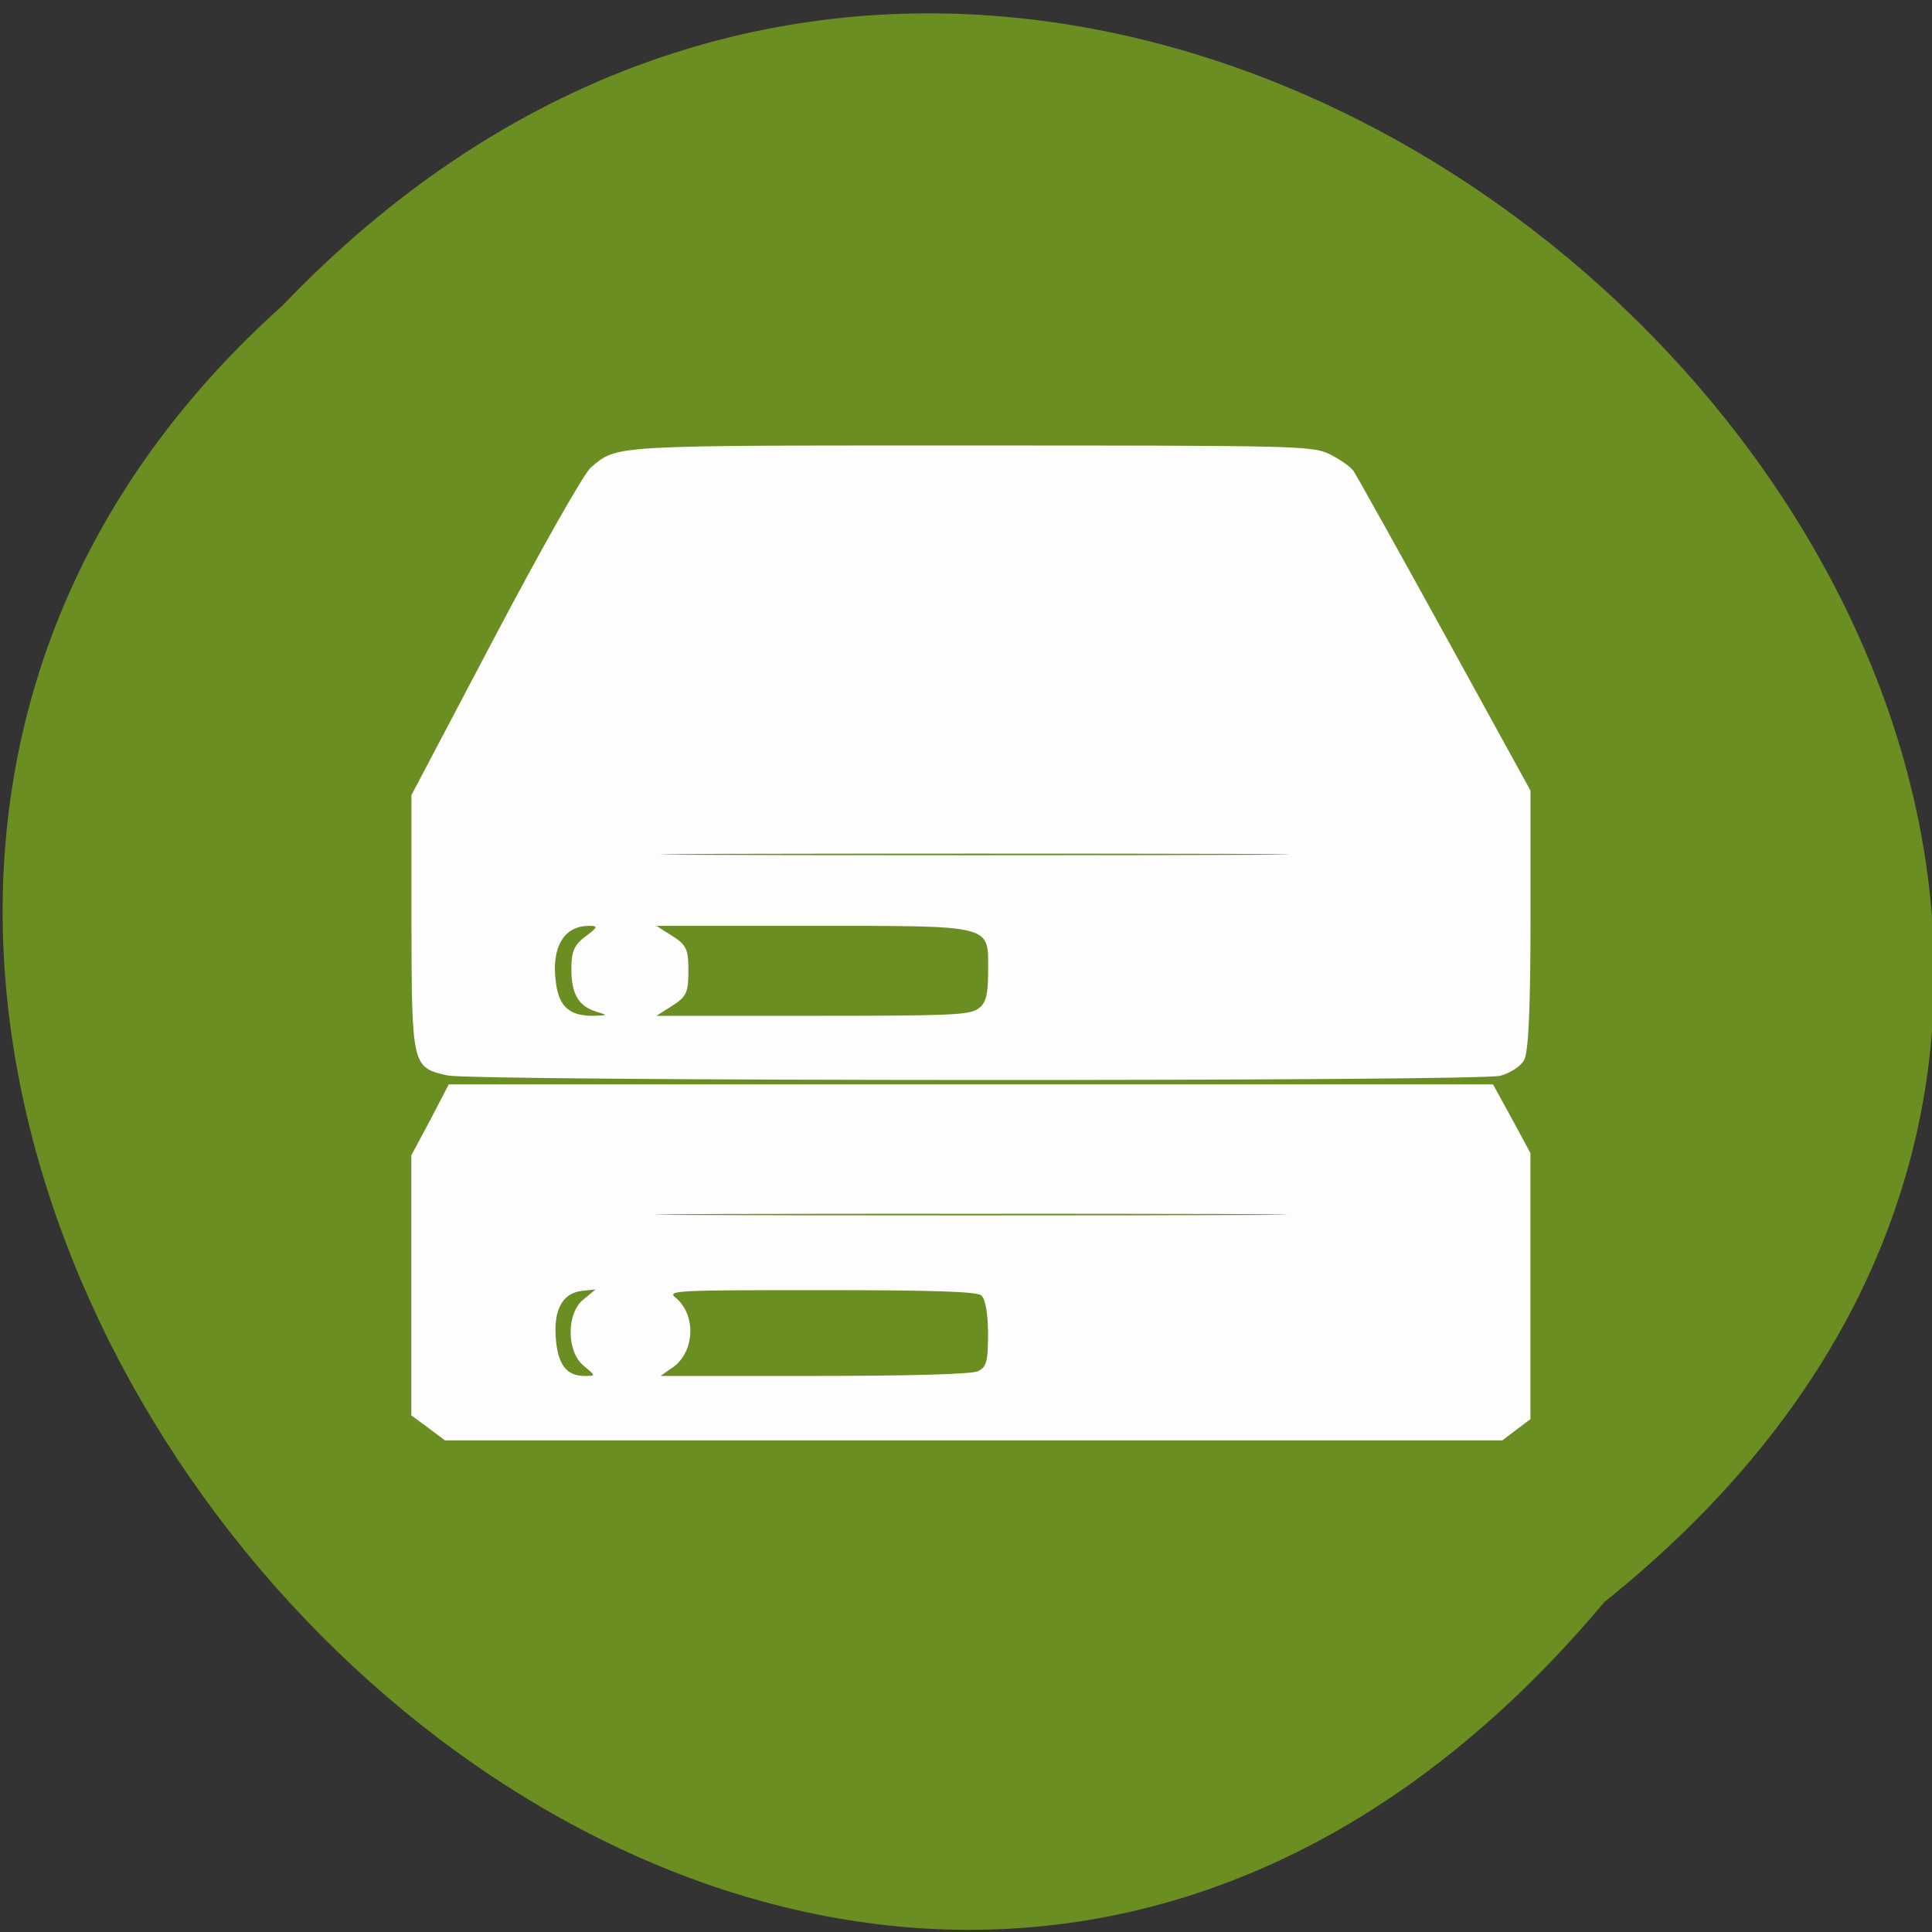 <svg xmlns="http://www.w3.org/2000/svg" viewBox="0 0 22 22"><rect x="0" y="0" width="22" height="22" fill="#333333" stroke="none"/><path d="m 18.27 18.242 c 11.164 -8.937 -5.18 -25.07 -15.05 -14.766 c -9.902 8.871 5.551 26.09 15.05 14.766" fill="#6a8e22"/><path d="m 4.875 16.258 l -0.191 -0.141 v -2.961 l 0.215 -0.402 l 0.211 -0.406 h 11.891 l 0.215 0.391 l 0.211 0.391 v 3.03 l -0.32 0.242 h -12.04 m 1.582 -0.848 c -0.199 -0.156 -0.203 -0.602 -0.004 -0.758 l 0.137 -0.113 l -0.152 0.016 c -0.223 0.023 -0.328 0.215 -0.301 0.539 c 0.023 0.301 0.121 0.43 0.328 0.43 c 0.129 0 0.129 0 -0.008 -0.113 m 4.477 0.063 c 0.105 -0.043 0.125 -0.105 0.125 -0.43 c 0 -0.23 -0.031 -0.402 -0.078 -0.438 c -0.059 -0.043 -0.555 -0.059 -1.828 -0.059 c -1.668 0 -1.75 0.004 -1.652 0.086 c 0.238 0.195 0.219 0.617 -0.031 0.793 l -0.141 0.098 h 1.742 c 1.074 0 1.785 -0.02 1.863 -0.051 m 2.84 -1.793 c -1.602 -0.004 -4.219 -0.004 -5.82 0 c -1.598 0.008 -0.289 0.016 2.91 0.016 c 3.199 0 4.508 -0.008 2.91 -0.016 m -8.871 -1.578 c -0.402 -0.09 -0.406 -0.105 -0.41 -1.727 v -1.465 l 0.953 -1.809 c 0.523 -0.992 1.012 -1.855 1.09 -1.922 c 0.309 -0.258 0.199 -0.25 4.344 -0.25 c 3.699 0 3.859 0.004 4.059 0.094 c 0.113 0.055 0.242 0.141 0.281 0.195 c 0.039 0.059 0.508 0.898 1.043 1.871 l 0.973 1.77 v 1.477 c 0 0.996 -0.023 1.512 -0.074 1.594 c -0.039 0.07 -0.164 0.148 -0.27 0.176 c -0.25 0.066 -11.684 0.063 -11.988 -0.004 m 1.691 -0.727 c -0.199 -0.063 -0.281 -0.199 -0.281 -0.488 c 0 -0.199 0.035 -0.273 0.16 -0.367 c 0.145 -0.109 0.148 -0.121 0.039 -0.121 c -0.285 0 -0.43 0.246 -0.375 0.645 c 0.035 0.277 0.156 0.383 0.434 0.379 c 0.16 -0.004 0.16 -0.008 0.023 -0.047 m 4.348 -0.031 c 0.094 -0.066 0.117 -0.156 0.117 -0.438 c 0 -0.527 0.078 -0.508 -2.031 -0.508 h -1.746 l 0.184 0.117 c 0.16 0.102 0.18 0.152 0.18 0.395 c 0 0.242 -0.02 0.293 -0.18 0.395 l -0.184 0.117 h 1.77 c 1.555 0 1.785 -0.008 1.891 -0.078 m 2.867 -1.766 c -1.578 -0.004 -4.18 -0.004 -5.785 0 c -1.602 0.008 -0.309 0.016 2.875 0.016 c 3.18 0 4.492 -0.008 2.91 -0.016" fill="#fdfdfd"/></svg>